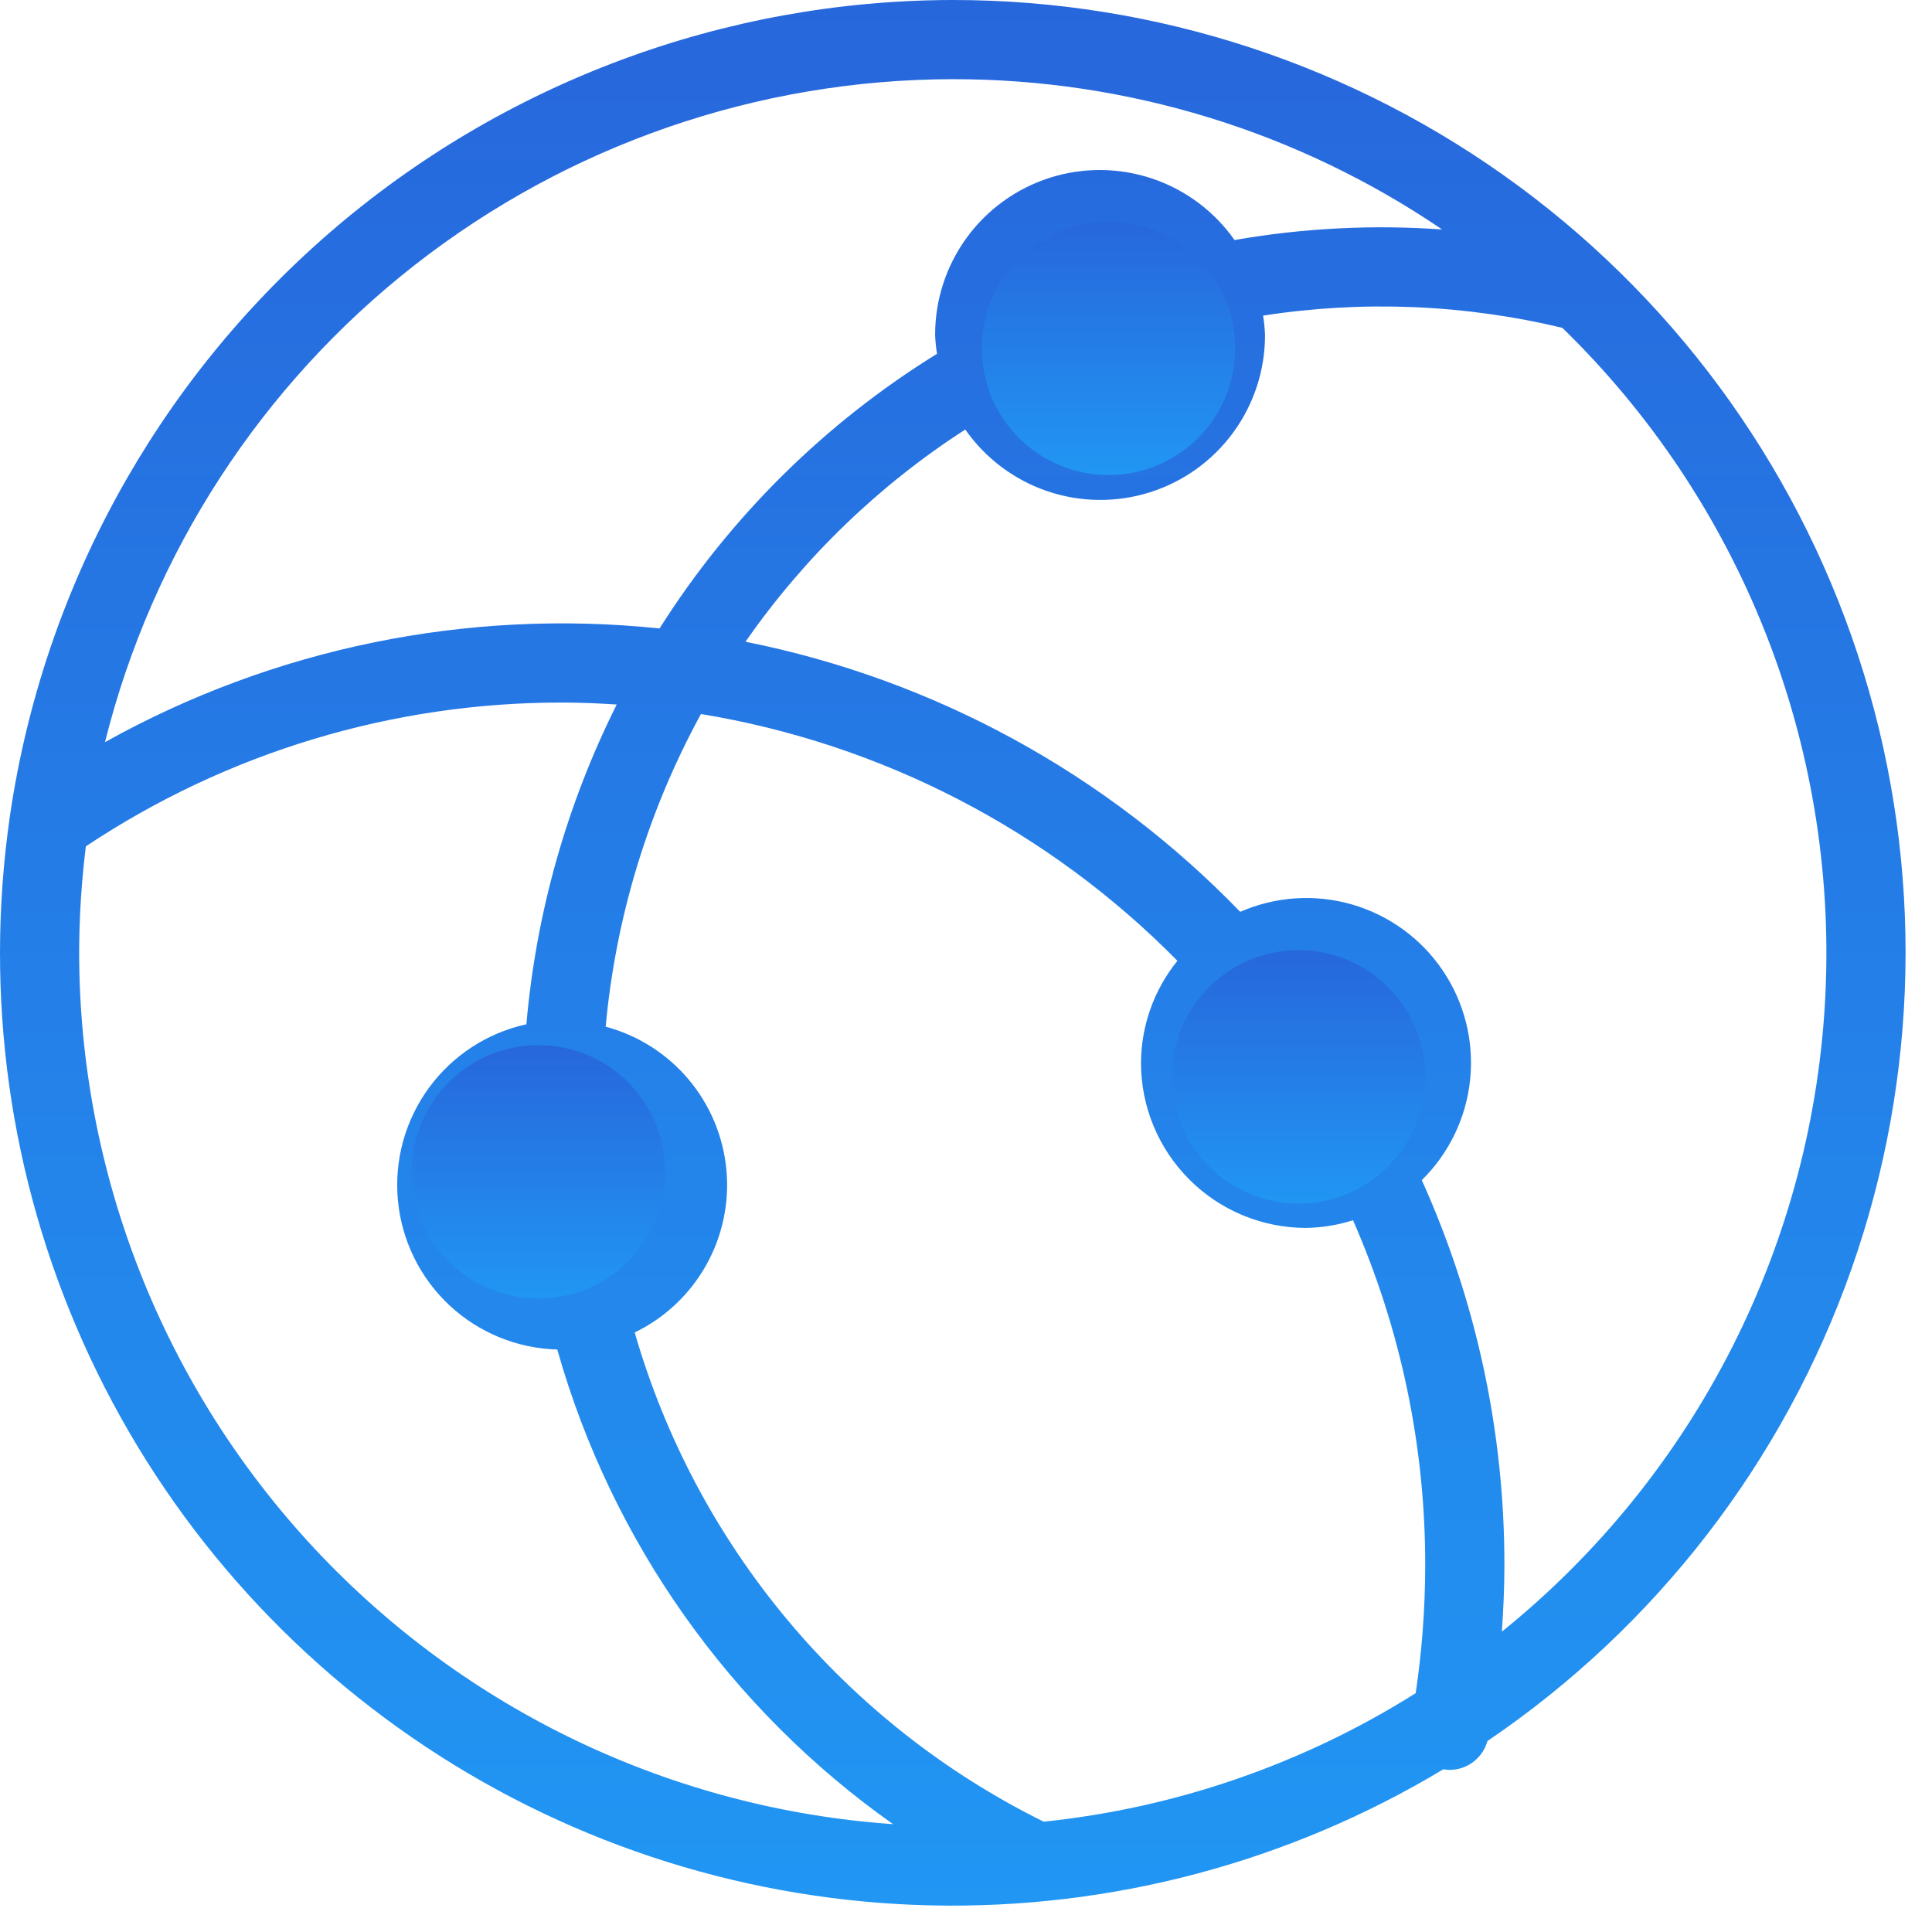 <svg width="61" height="61" viewBox="0 0 61 61" fill="none" xmlns="http://www.w3.org/2000/svg">
<path d="M30.082 1.37319e-06C22.858 0.01 15.878 2.615 10.415 7.34C4.951 12.066 1.367 18.598 0.316 25.745C0.312 25.765 0.311 25.785 0.308 25.806C-0.504 31.438 0.298 37.184 2.622 42.378C4.945 47.572 8.695 52 13.435 55.147C18.175 58.295 23.71 60.033 29.399 60.16C35.087 60.286 40.695 58.796 45.57 55.863C45.639 55.875 45.708 55.881 45.777 55.882C46.047 55.88 46.309 55.789 46.523 55.625C46.737 55.46 46.891 55.231 46.963 54.971C52.291 51.36 56.32 46.135 58.458 40.065C60.596 33.994 60.73 27.398 58.841 21.246C56.951 15.093 53.138 9.709 47.962 5.885C42.785 2.061 36.518 -0.002 30.082 1.37319e-06ZM30.082 2.5C35.592 2.494 40.976 4.147 45.532 7.245C43.342 7.089 41.141 7.201 38.978 7.579C38.343 6.674 37.435 5.995 36.387 5.641C35.34 5.288 34.206 5.277 33.152 5.611C32.098 5.946 31.178 6.607 30.526 7.5C29.873 8.393 29.523 9.471 29.525 10.577C29.533 10.776 29.553 10.974 29.585 11.171C26.044 13.359 23.048 16.325 20.824 19.843C14.757 19.208 8.642 20.461 3.315 23.432C4.807 17.46 8.251 12.157 13.1 8.364C17.949 4.572 23.926 2.508 30.082 2.5ZM37.442 10.577C37.442 11.112 37.283 11.636 36.985 12.081C36.688 12.527 36.264 12.874 35.77 13.079C35.275 13.284 34.73 13.338 34.205 13.233C33.679 13.129 33.197 12.871 32.818 12.492C32.439 12.113 32.181 11.63 32.077 11.105C31.972 10.58 32.026 10.035 32.231 9.54C32.436 9.045 32.783 8.622 33.228 8.325C33.674 8.027 34.197 7.868 34.733 7.868C35.451 7.869 36.14 8.154 36.648 8.662C37.155 9.17 37.441 9.859 37.442 10.577ZM2.499 30.084C2.501 28.96 2.572 27.837 2.711 26.722C7.165 23.756 12.398 22.176 17.749 22.182C18.325 22.182 18.9 22.207 19.472 22.244C17.894 25.399 16.926 28.825 16.62 32.34C15.381 32.612 14.284 33.329 13.537 34.354C12.79 35.38 12.444 36.643 12.564 37.906C12.684 39.169 13.262 40.344 14.188 41.211C15.115 42.077 16.327 42.575 17.595 42.609C19.31 48.671 23.052 53.961 28.197 57.595C21.228 57.111 14.702 54.003 9.933 48.897C5.164 43.792 2.508 37.069 2.499 30.084ZM41.233 36.27C40.697 36.27 40.174 36.111 39.728 35.813C39.283 35.516 38.936 35.093 38.731 34.598C38.526 34.103 38.472 33.558 38.577 33.033C38.681 32.508 38.939 32.025 39.318 31.646C39.697 31.267 40.179 31.009 40.705 30.905C41.23 30.8 41.775 30.854 42.269 31.059C42.764 31.264 43.187 31.611 43.485 32.057C43.782 32.502 43.941 33.026 43.941 33.562C43.94 34.279 43.655 34.968 43.147 35.475C42.639 35.983 41.951 36.269 41.233 36.27ZM41.233 38.77C41.738 38.762 42.239 38.681 42.719 38.527C44.229 41.964 45.005 45.678 44.999 49.432C44.997 50.78 44.897 52.127 44.698 53.46C41.145 55.695 37.127 57.083 32.953 57.517C29.845 55.981 27.092 53.814 24.869 51.155C22.645 48.495 21 45.402 20.04 42.071C20.989 41.611 21.775 40.871 22.293 39.951C22.81 39.032 23.034 37.976 22.934 36.925C22.834 35.875 22.416 34.88 21.735 34.074C21.054 33.268 20.142 32.689 19.123 32.416C19.441 28.954 20.465 25.595 22.131 22.544C27.844 23.484 33.112 26.212 37.175 30.336C36.436 31.249 36.03 32.387 36.025 33.562C36.026 34.942 36.575 36.266 37.552 37.242C38.528 38.219 39.852 38.768 41.233 38.77ZM17.749 34.709C18.284 34.709 18.808 34.867 19.253 35.165C19.699 35.462 20.046 35.885 20.251 36.38C20.456 36.875 20.51 37.419 20.405 37.945C20.301 38.47 20.043 38.953 19.664 39.332C19.285 39.71 18.803 39.968 18.278 40.073C17.752 40.178 17.208 40.124 16.713 39.919C16.218 39.714 15.795 39.367 15.497 38.922C15.2 38.476 15.041 37.953 15.041 37.417C15.041 36.699 15.327 36.011 15.835 35.503C16.342 34.995 17.031 34.709 17.749 34.709ZM47.419 51.517C47.467 50.823 47.499 50.128 47.499 49.432C47.506 45.236 46.617 41.086 44.891 37.262C45.758 36.409 46.298 35.28 46.419 34.07C46.54 32.86 46.233 31.646 45.551 30.639C44.87 29.632 43.857 28.896 42.689 28.558C41.521 28.22 40.272 28.302 39.158 28.79C34.939 24.425 29.491 21.45 23.538 20.262C25.392 17.597 27.749 15.321 30.477 13.561C31.111 14.469 32.018 15.151 33.066 15.508C34.114 15.864 35.249 15.877 36.305 15.544C37.361 15.211 38.283 14.55 38.937 13.656C39.591 12.763 39.943 11.684 39.941 10.577C39.933 10.372 39.913 10.167 39.88 9.965C43.025 9.478 46.234 9.609 49.329 10.351C52.121 13.067 54.305 16.344 55.737 19.966C57.169 23.588 57.817 27.473 57.636 31.364C57.456 35.255 56.452 39.063 54.69 42.537C52.929 46.011 50.45 49.072 47.419 51.517L47.419 51.517Z" fill="url(#paint0_linear)"/>
<circle cx="41" cy="34" r="4" fill="url(#paint1_linear)"/>
<circle cx="35" cy="11" r="4" fill="url(#paint2_linear)"/>
<circle cx="17" cy="37" r="4" fill="url(#paint3_linear)"/>
<defs>
<linearGradient id="paint0_linear" x1="30.083" y1="0" x2="30.083" y2="60.167" gradientUnits="userSpaceOnUse">
<stop stop-color="#2767DC"/>
<stop offset="1" stop-color="#2196F3"/>
</linearGradient>
<linearGradient id="paint1_linear" x1="41" y1="30" x2="41" y2="38" gradientUnits="userSpaceOnUse">
<stop stop-color="#2767DC"/>
<stop offset="1" stop-color="#2196F3"/>
</linearGradient>
<linearGradient id="paint2_linear" x1="35" y1="7" x2="35" y2="15" gradientUnits="userSpaceOnUse">
<stop stop-color="#2767DC"/>
<stop offset="1" stop-color="#2196F3"/>
</linearGradient>
<linearGradient id="paint3_linear" x1="17" y1="33" x2="17" y2="41" gradientUnits="userSpaceOnUse">
<stop stop-color="#2767DC"/>
<stop offset="1" stop-color="#2196F3"/>
</linearGradient>
</defs>
</svg>
